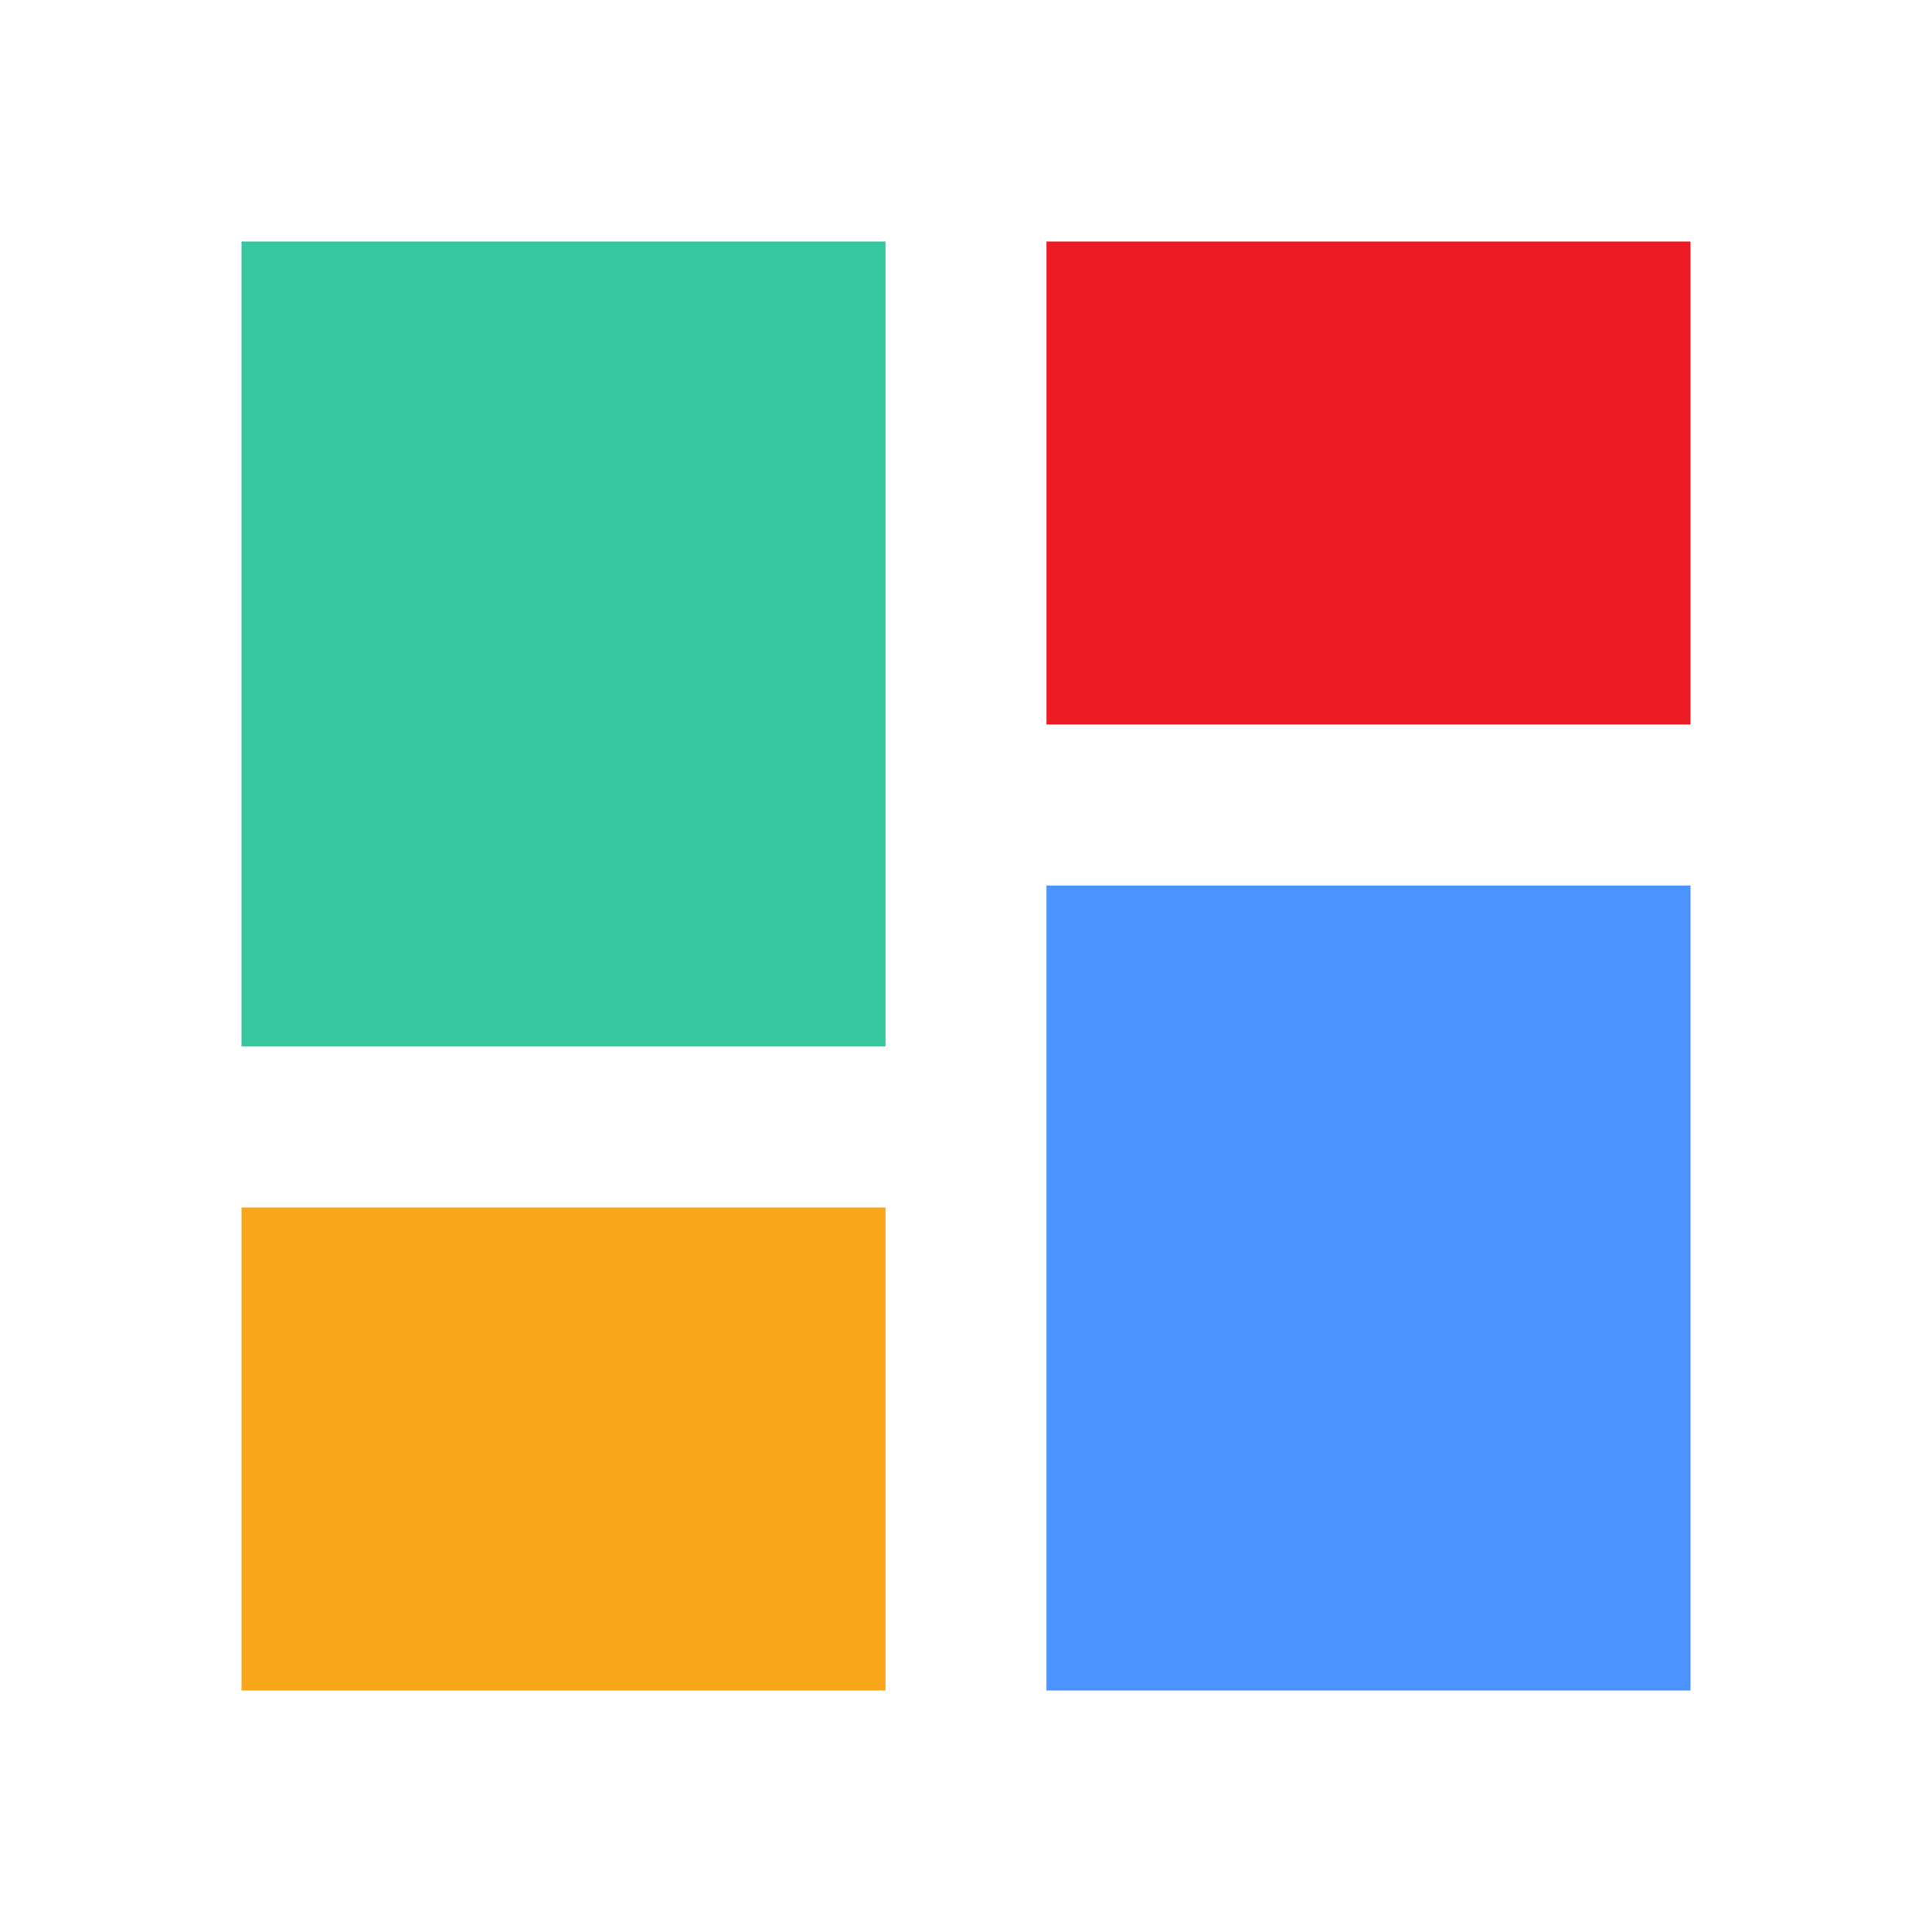 <svg id="color" xmlns="http://www.w3.org/2000/svg" xmlns:xlink="http://www.w3.org/1999/xlink" width="30" height="30" viewBox="0 0 30 30">
  <defs>
    <clipPath id="clip-path">
      <rect id="Rectangle_2922" data-name="Rectangle 2922" width="30" height="30" fill="none"/>
    </clipPath>
  </defs>
  <g id="Group_22675" data-name="Group 22675" clip-path="url(#clip-path)">
    <g id="Group_22674" data-name="Group 22674">
      <g id="Group_22673" data-name="Group 22673" clip-path="url(#clip-path)">
        <g id="Group_22672" data-name="Group 22672" opacity="0">
          <g id="Group_22671" data-name="Group 22671">
            <g id="Group_22670" data-name="Group 22670" clip-path="url(#clip-path)">
              <rect id="Rectangle_2918" data-name="Rectangle 2918" width="30" height="30" fill="#8d919d"/>
            </g>
          </g>
        </g>
      </g>
    </g>
    <path id="Path_5086" data-name="Path 5086" d="M13,3v7.5H23V3" transform="translate(3.25 0.75)" fill="#ed1c24"/>
    <path id="Path_5087" data-name="Path 5087" d="M13,23.5H23V11H13" transform="translate(3.25 2.75)" fill="#4b93ff"/>
    <path id="Path_5088" data-name="Path 5088" d="M3,22.5H13V15H3" transform="translate(0.75 3.75)" fill="#faa61a"/>
    <rect id="Rectangle_2921" data-name="Rectangle 2921" width="10" height="12.5" transform="translate(3.75 3.75)" fill="#38c8a1"/>
  </g>
</svg>
